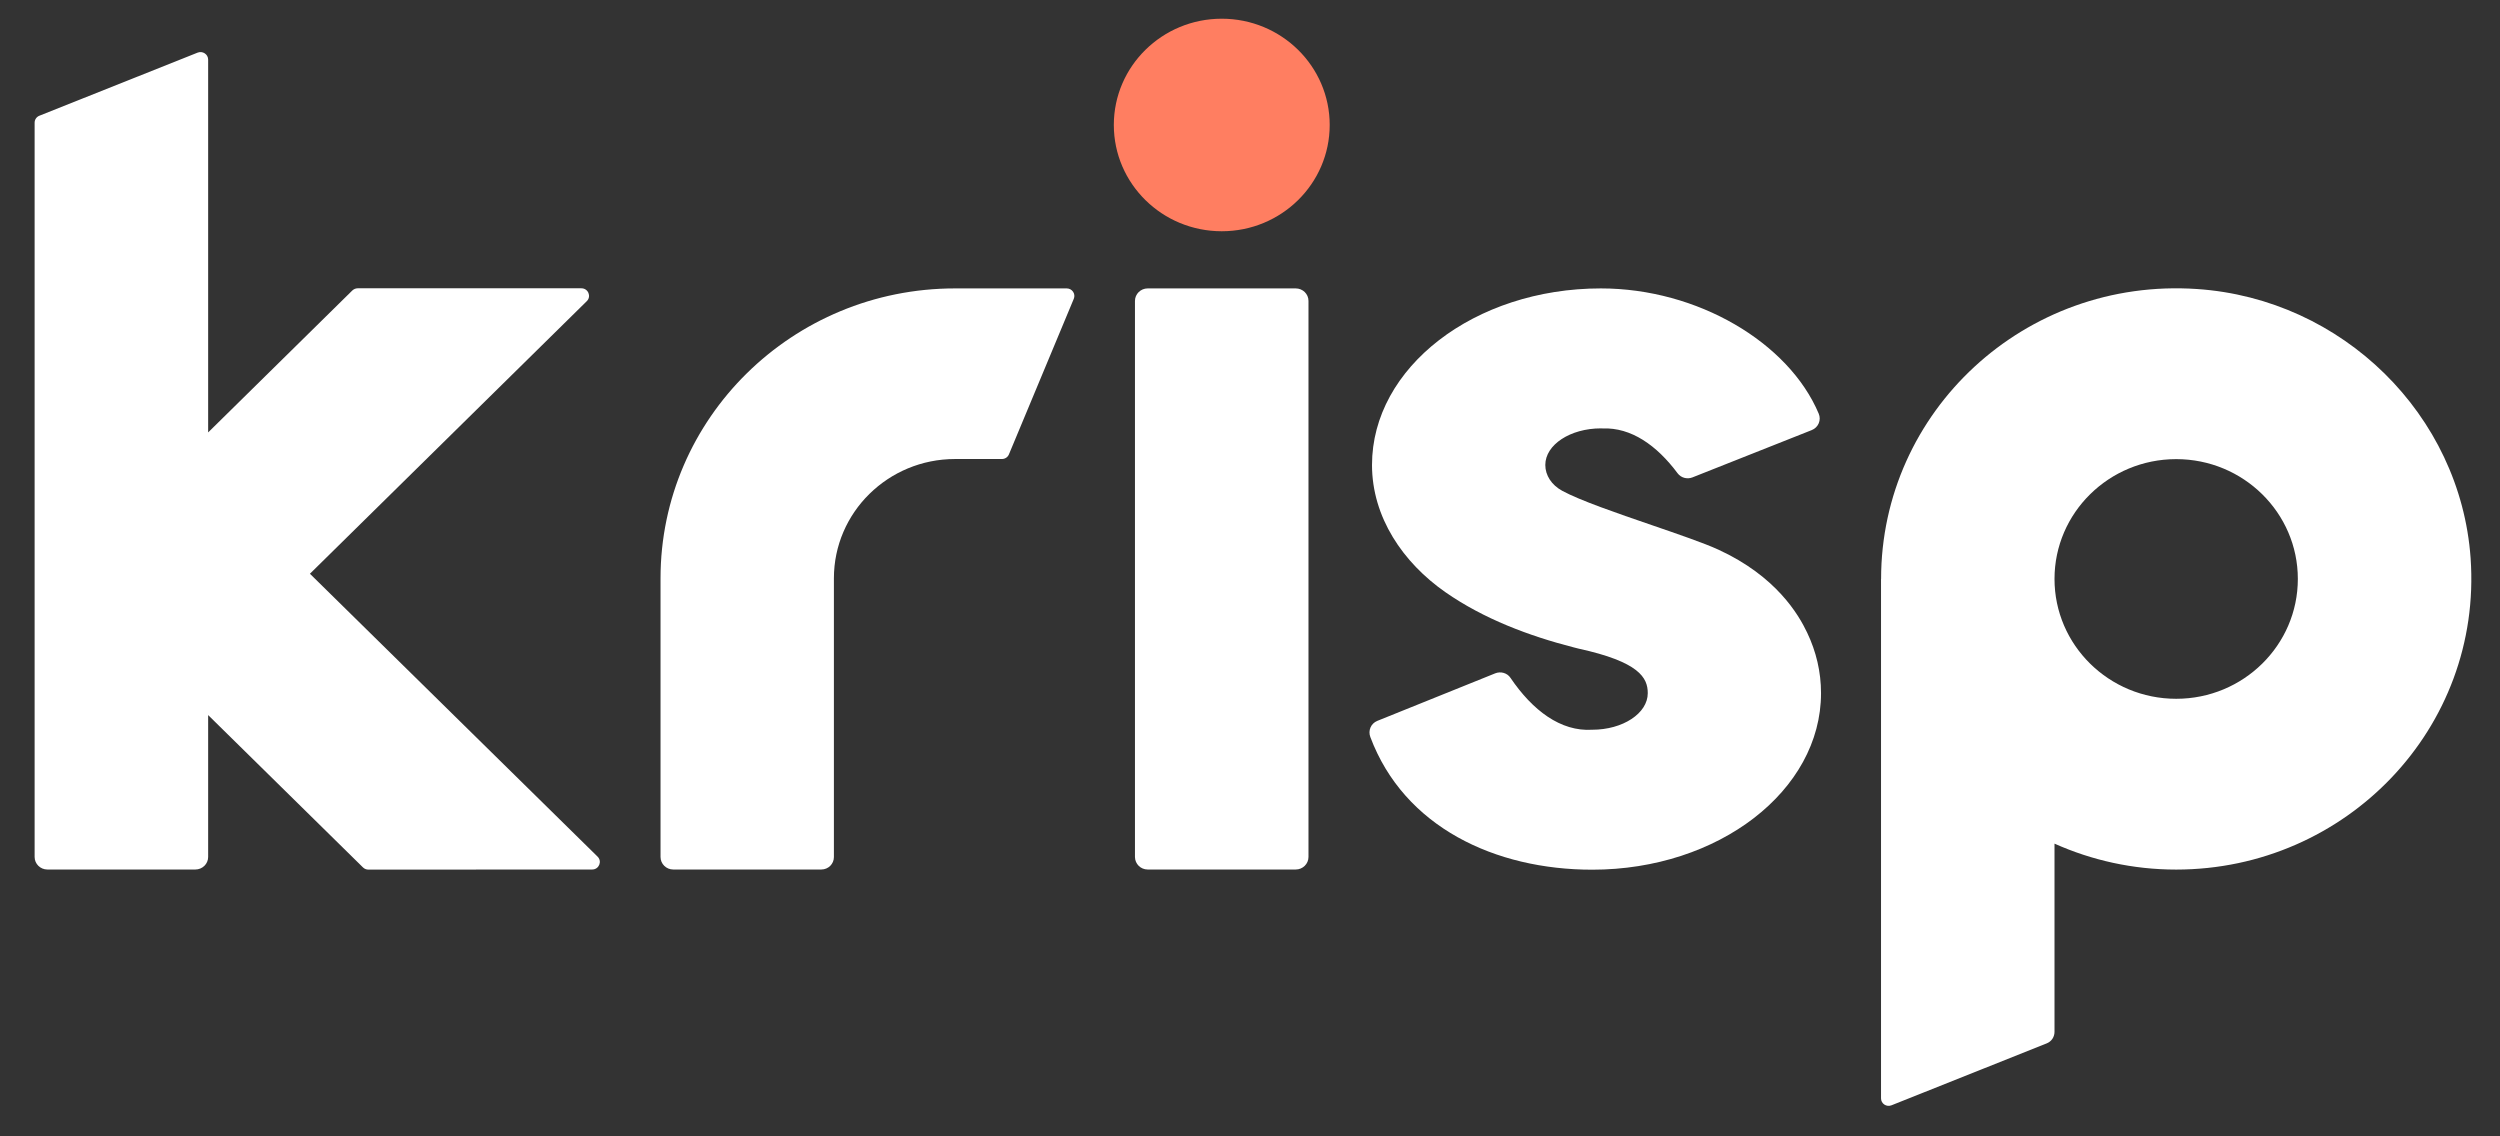 <svg width="66" height="30" viewBox="0 0 66 30" fill="none" xmlns="http://www.w3.org/2000/svg">
    <rect x="0" y="0" width="66" height="30" fill="#333333" stroke="none"/>
    <g clip-path="url(#clip0_13_2930)">
        <path
            d="M32.254 6.105C33.828 6.105 35.104 4.849 35.104 3.299C35.104 1.75 33.828 0.494 32.254 0.494C30.681 0.494 29.405 1.75 29.405 3.299C29.405 4.849 30.681 6.105 32.254 6.105Z"
            fill="#FF7E61" />
        <path
            d="M8.182 15.147L15.492 7.95C15.618 7.826 15.528 7.611 15.349 7.611H9.443C9.39 7.611 9.34 7.633 9.301 7.669L5.495 11.416V1.573C5.495 1.433 5.349 1.337 5.218 1.389L1.04 3.055C0.964 3.085 0.914 3.157 0.914 3.239V22.625C0.914 22.806 1.065 22.955 1.25 22.955H5.159C5.344 22.955 5.495 22.806 5.495 22.625V18.878L9.583 22.9C9.619 22.936 9.672 22.958 9.726 22.958L15.634 22.955C15.813 22.955 15.903 22.74 15.777 22.616L8.182 15.147Z"
            fill="white" />
        <path
            d="M30.299 22.955H34.208C34.393 22.955 34.544 22.806 34.544 22.624V7.944C34.544 7.762 34.393 7.614 34.208 7.614H30.299C30.114 7.614 29.963 7.762 29.963 7.944V22.627C29.966 22.809 30.114 22.955 30.299 22.955Z"
            fill="white" />
        <path fill-rule="evenodd" clip-rule="evenodd"
            d="M58 7.63C61.843 7.889 64.955 10.954 65.224 14.734C65.54 19.221 61.938 22.955 57.452 22.957C56.306 22.957 55.218 22.71 54.239 22.272V27.241C54.239 27.377 54.158 27.498 54.029 27.547L49.935 29.18C49.804 29.232 49.659 29.139 49.659 28.995V15.284H49.661C49.661 10.865 53.448 7.322 58 7.63ZM54.239 15.284C54.239 17.03 55.677 18.448 57.452 18.448C59.225 18.448 60.663 17.03 60.663 15.284C60.663 13.539 59.225 12.121 57.452 12.121C55.677 12.121 54.239 13.539 54.239 15.284Z"
            fill="white" />
        <path
            d="M42.264 11.309C42.279 11.309 42.295 11.309 42.309 11.311C43.061 11.281 43.738 11.755 44.289 12.495C44.379 12.616 44.541 12.658 44.681 12.603L47.829 11.355C48.003 11.287 48.087 11.091 48.014 10.92C47.222 9.043 44.815 7.614 42.262 7.614C38.928 7.614 36.221 9.701 36.221 12.275C36.221 13.654 37.038 14.852 38.159 15.634C39.166 16.336 40.368 16.79 41.554 17.093C41.574 17.099 41.593 17.104 41.613 17.108C41.633 17.113 41.652 17.118 41.672 17.123C43.271 17.473 43.501 17.889 43.501 18.299C43.501 18.833 42.843 19.265 42.035 19.265C41.199 19.318 40.458 18.753 39.876 17.894C39.79 17.765 39.619 17.718 39.474 17.776L36.361 19.031C36.191 19.1 36.112 19.288 36.177 19.458C37.069 21.837 39.474 22.96 42.035 22.96C45.368 22.96 48.075 20.876 48.075 18.299C48.075 17.737 47.947 17.201 47.709 16.702C47.483 16.226 46.893 15.213 45.366 14.511C44.985 14.336 44.31 14.105 43.601 13.861C42.685 13.547 41.712 13.212 41.244 12.958C40.959 12.804 40.796 12.547 40.796 12.275C40.796 11.741 41.456 11.309 42.264 11.309Z"
            fill="white" />
        <path
            d="M28.349 7.886C28.402 7.757 28.304 7.614 28.162 7.614H25.212C20.919 7.614 17.438 11.042 17.438 15.268V22.624C17.438 22.806 17.588 22.955 17.773 22.955H21.682C21.867 22.955 22.015 22.809 22.015 22.627V15.268C22.015 13.528 23.447 12.118 25.214 12.118H26.45C26.531 12.118 26.604 12.071 26.635 11.997L28.349 7.886Z"
            fill="white" />
    </g>
    <defs>
        <clipPath id="clip0_13_2930">
            <rect width="65" height="29" fill="white" transform="translate(0.604 0.203)" />
        </clipPath>
    </defs>
</svg>
